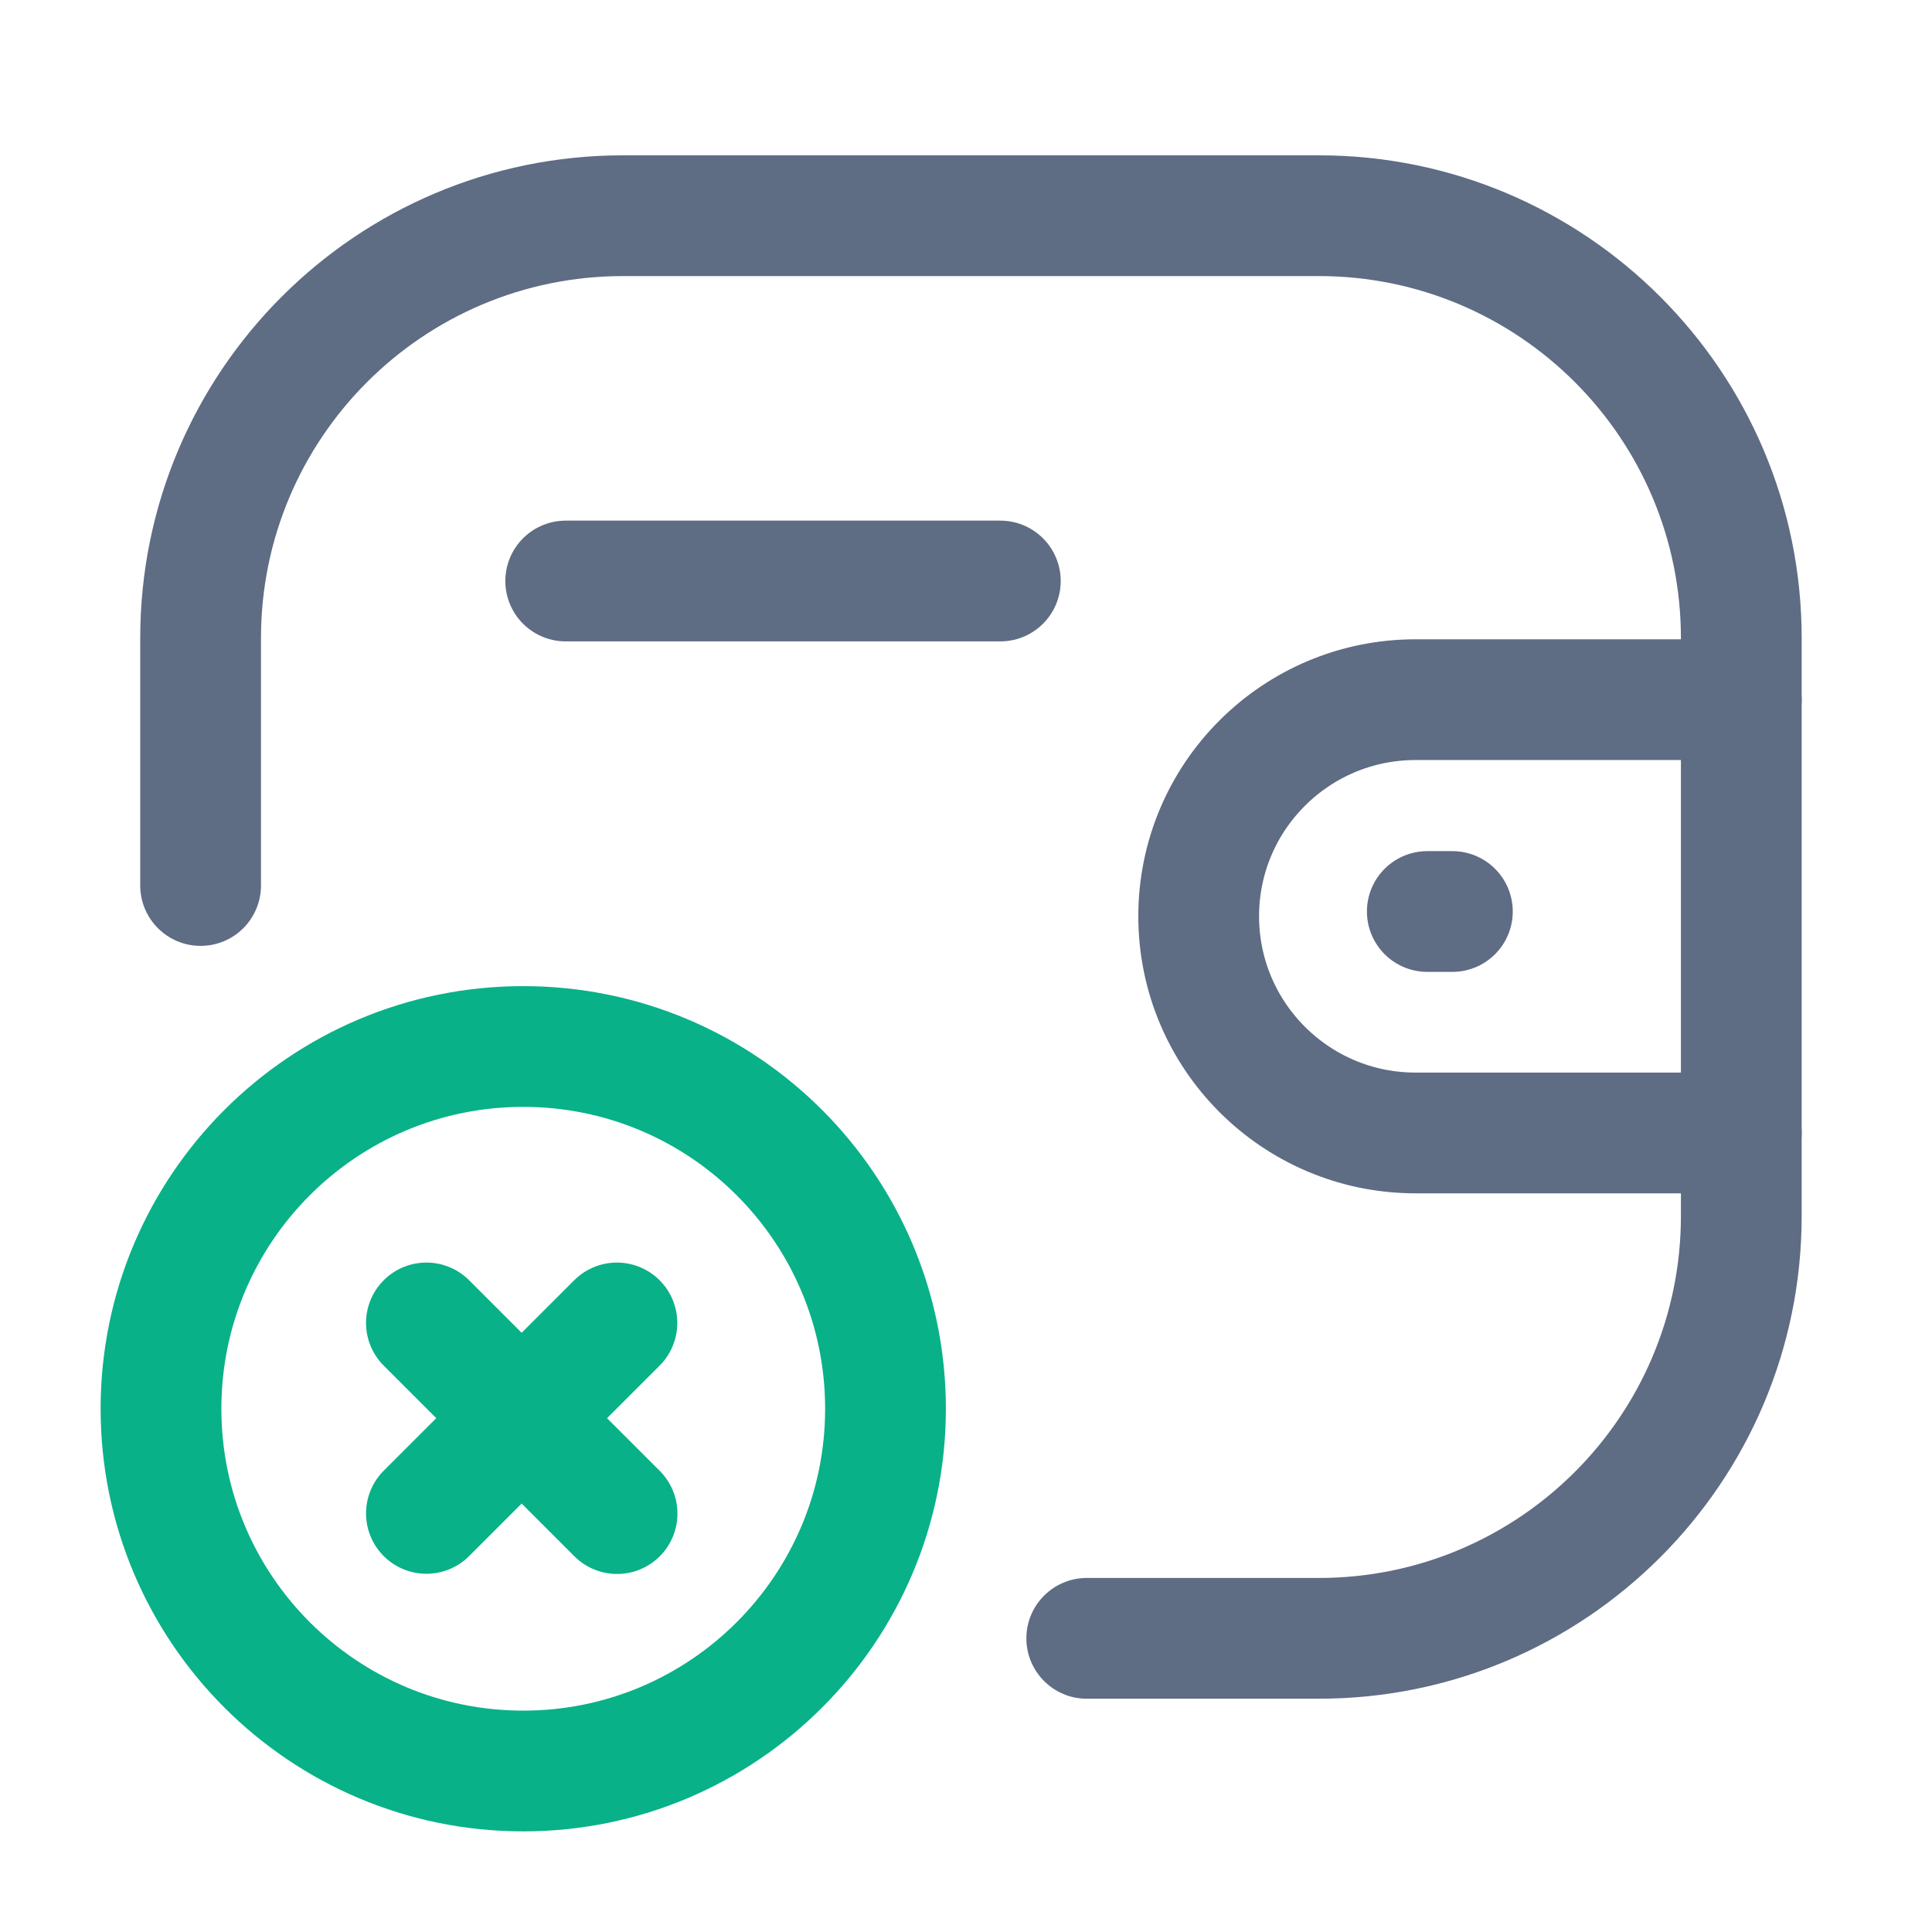 <svg width="48" height="48" viewBox="0 0 48 48" fill="none" xmlns="http://www.w3.org/2000/svg">
            <path fill-rule="evenodd" clip-rule="evenodd" d="M13 26C17.97 26 22 30.03 22 35C22 39.97 17.97 44 13 44C8.029 44 4 39.97 4 35C4 30.03 8.029 26 13 26Z" stroke="#09B188" stroke-width="3" stroke-linecap="round" stroke-linejoin="round"></path>
            <path d="M15.327 32.868L10.594 37.6" stroke="#09B188" stroke-width="3" stroke-linecap="round" stroke-linejoin="round"></path>
            <path d="M15.331 37.605L10.594 32.868" stroke="#09B188" stroke-width="3" stroke-linecap="round" stroke-linejoin="round"></path>
            <path d="M43.262 28.148H35.166C32.193 28.146 29.783 25.738 29.781 22.765C29.781 19.793 32.193 17.385 35.166 17.383H43.262" stroke="#5E6C84" stroke-width="3" stroke-linecap="round" stroke-linejoin="round"></path>
            <path d="M36.084 22.646H35.461" stroke="#5E6C84" stroke-width="3" stroke-linecap="round" stroke-linejoin="round"></path>
            <path fill-rule="evenodd" clip-rule="evenodd" d="M15.48 6.859C10.512 6.859 6.484 10.887 6.484 15.855V22C6.484 22.828 5.813 23.5 4.984 23.5C4.156 23.5 3.484 22.828 3.484 22V15.855C3.484 9.23 8.855 3.859 15.48 3.859H32.767C39.391 3.859 44.762 9.23 44.762 15.855V30.209C44.762 36.834 39.391 42.204 32.767 42.204H27C26.172 42.204 25.5 41.532 25.5 40.704C25.5 39.876 26.172 39.204 27 39.204H32.767C37.734 39.204 41.762 35.177 41.762 30.209V15.855C41.762 10.887 37.734 6.859 32.767 6.859H15.48Z" fill="#5E6C84"></path>
            <path d="M14.055 14.435H24.853" stroke="#5E6C84" stroke-width="3" stroke-linecap="round" stroke-linejoin="round"></path>
          </svg>